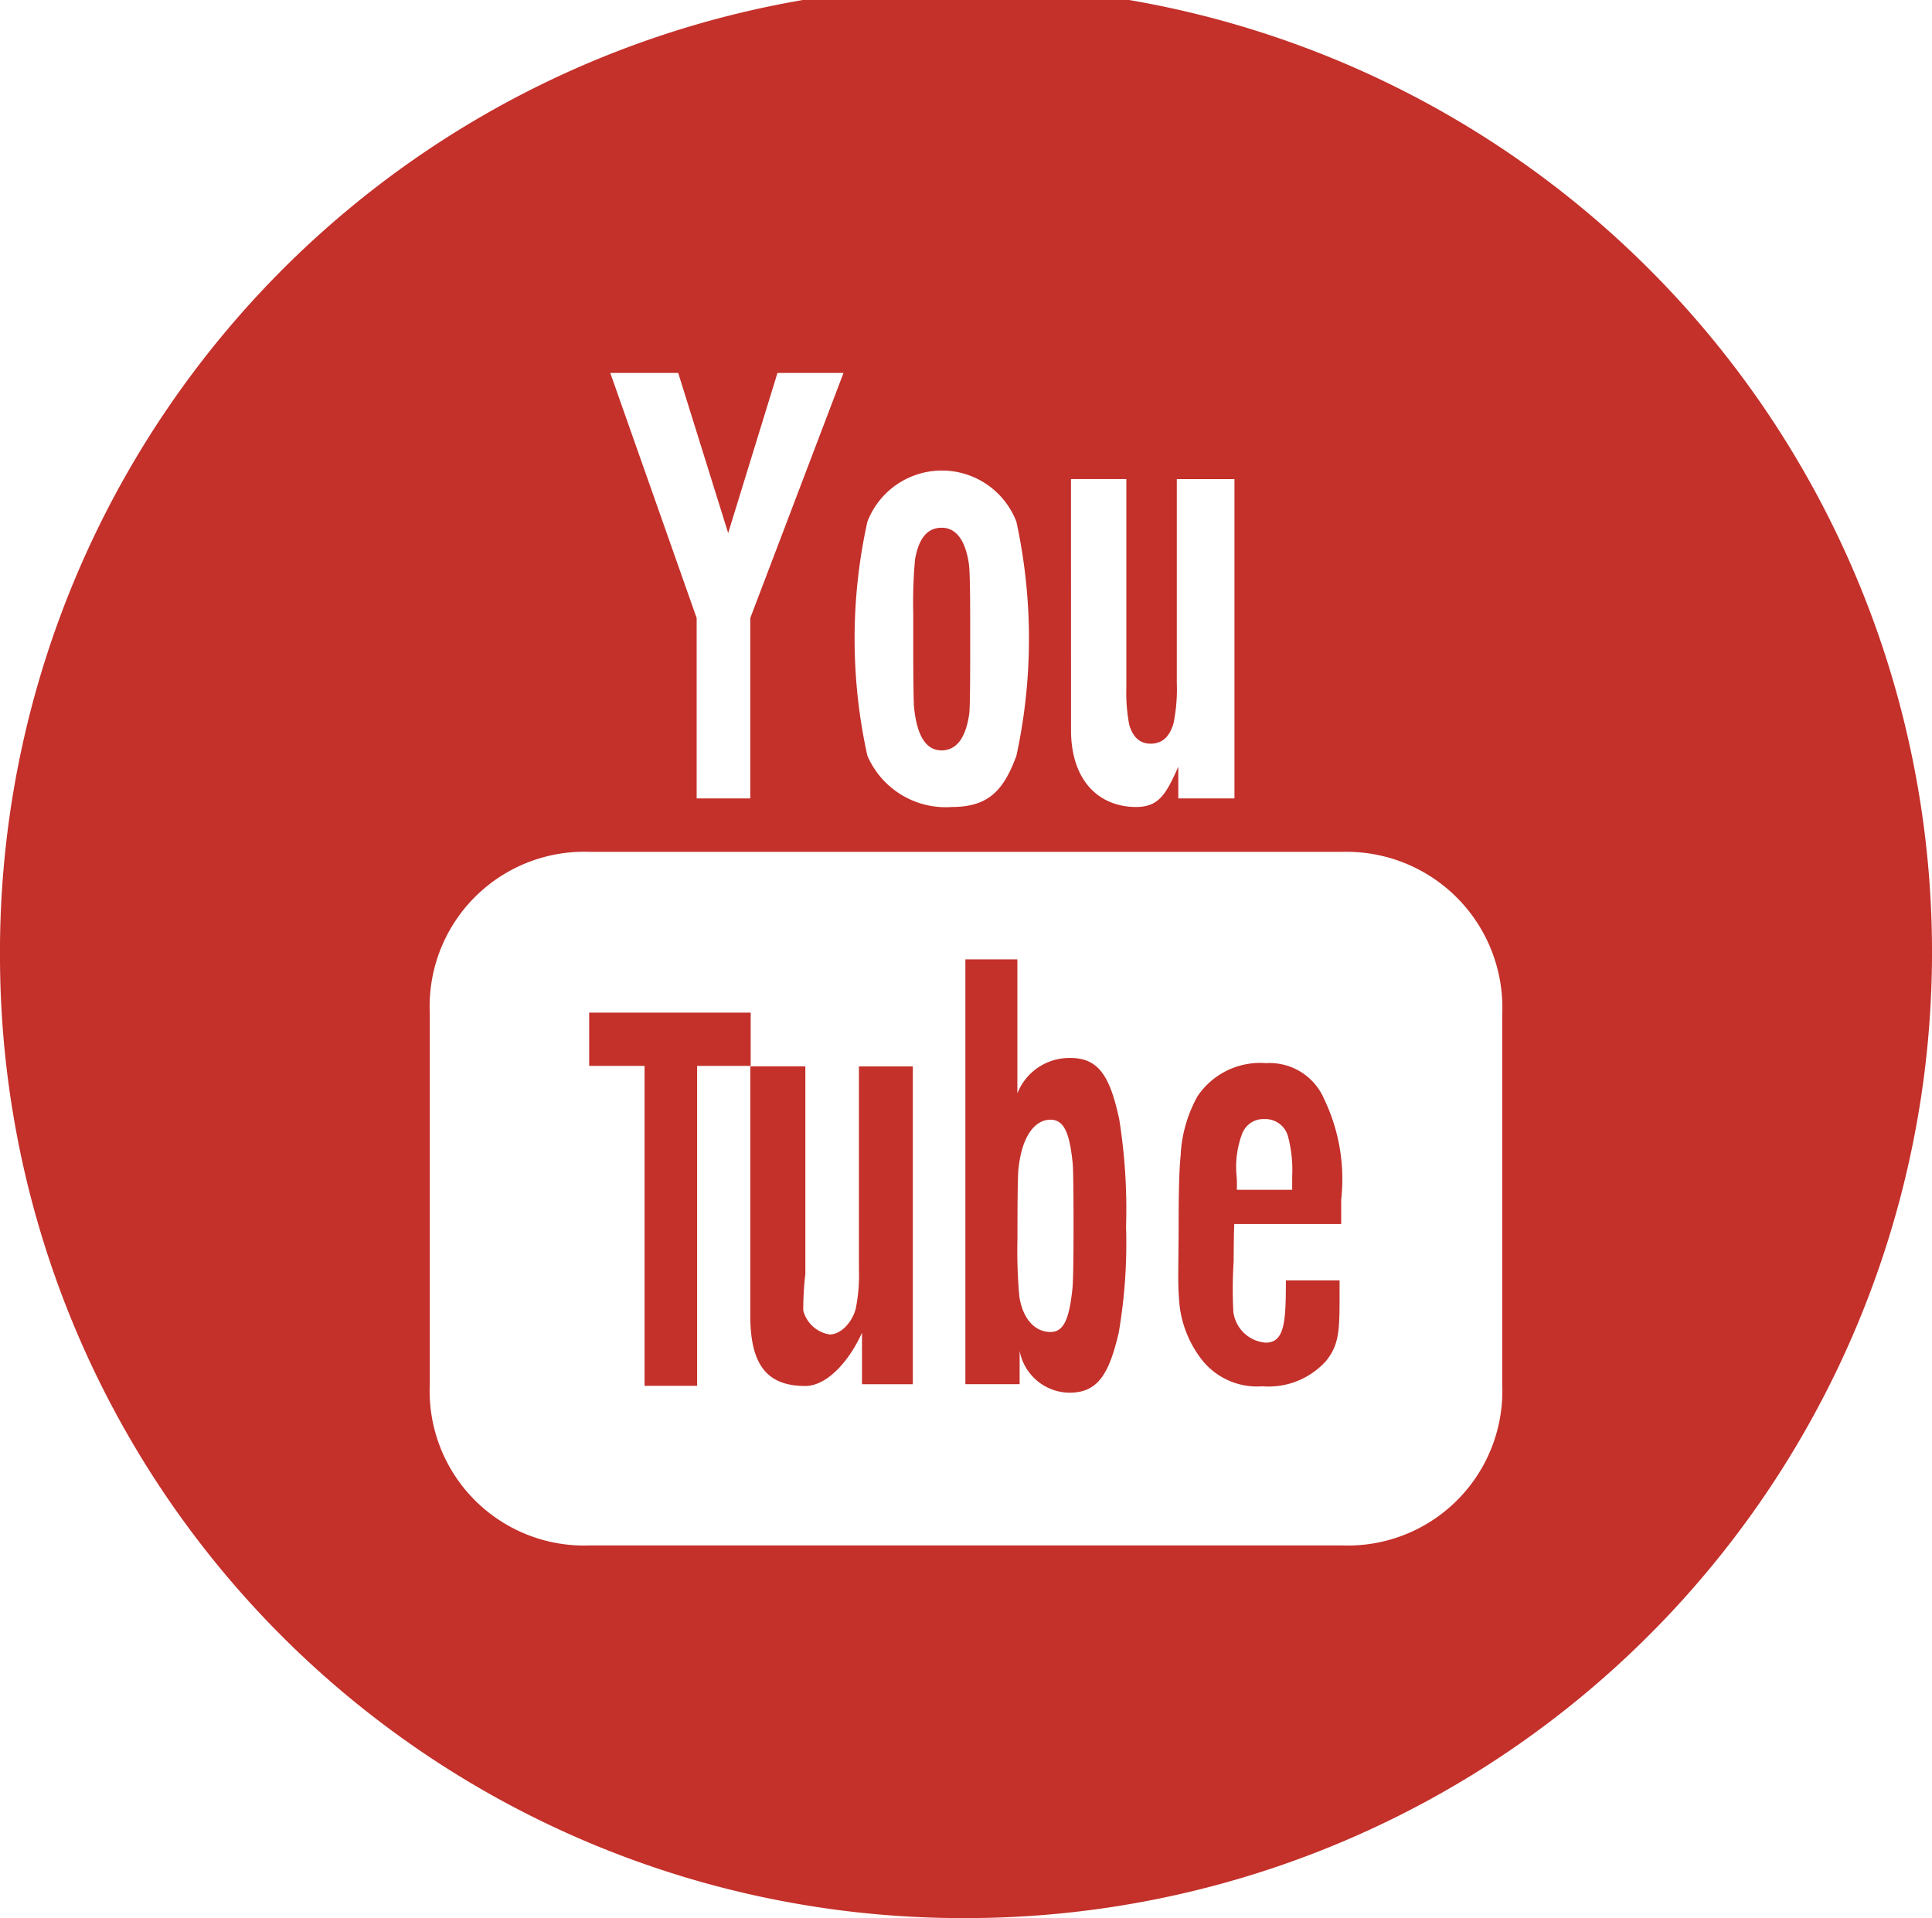 <svg xmlns="http://www.w3.org/2000/svg" width="45.983" height="45.653" viewBox="0 0 45.983 45.653">
  <path id="YouTube" d="M1364.016,3330.992a22.992,22.992,0,1,1,22.991,22.827A22.909,22.909,0,0,1,1364.016,3330.992Zm10.229,1.278v8.85a3.678,3.678,0,0,0,3.82,3.829h17.888a3.678,3.678,0,0,0,3.817-3.829v-8.81a3.71,3.71,0,0,0-3.817-3.869h-17.888A3.679,3.679,0,0,0,1374.245,3332.27Zm15.262-6.732c0,1.224.677,1.835,1.553,1.835.544,0,.716-.321,1-.958v.754h1.337v-7.6h-1.372v4.857a4.063,4.063,0,0,1-.077.948q-.135.491-.546.492c-.252,0-.424-.152-.51-.454a4.062,4.062,0,0,1-.068-.875v-4.969h-1.318Zm-4.847-4.954a12.889,12.889,0,0,0,0,5.567,2.029,2.029,0,0,0,2.008,1.222c.885,0,1.237-.405,1.539-1.218a13.135,13.135,0,0,0,0-5.572,1.9,1.9,0,0,0-3.547,0Zm-4.063,2.292v4.293h1.276v-4.293l2.219-5.834h-1.572l-1.173,3.811-1.189-3.811h-1.617Zm7.687,17.444v.791h-1.291V3331h1.237v3.19a1.328,1.328,0,0,1,1.271-.843c.691,0,.944.488,1.154,1.462a13.633,13.633,0,0,1,.162,2.556,12.6,12.6,0,0,1-.175,2.523c-.224.95-.479,1.426-1.17,1.426A1.221,1.221,0,0,1,1388.284,3340.32Zm-.027-4.341c-.018.157-.025.712-.025,1.667a12.153,12.153,0,0,0,.045,1.38c.089.561.389.843.743.843.329,0,.447-.344.521-1.033.016-.147.026-.637.026-1.485,0-.876-.008-1.373-.02-1.495-.071-.695-.194-1.04-.527-1.04C1388.65,3334.815,1388.34,3335.2,1388.257,3335.979Zm4.289,4.449a2.591,2.591,0,0,1-.471-1.4c-.031-.321-.006-.93-.006-1.823,0-.719.015-1.229.047-1.534a3.2,3.2,0,0,1,.4-1.41,1.793,1.793,0,0,1,1.631-.791,1.41,1.41,0,0,1,1.384.853,4.4,4.4,0,0,1,.406,2.4v.575h-2.543c-.01.083-.016.642-.016.88a10.432,10.432,0,0,0-.008,1.205.842.842,0,0,0,.768.74c.456,0,.483-.5.483-1.483h1.278c0,.035,0,.084,0,.147s0,.113,0,.146c0,.874,0,1.231-.325,1.628a1.836,1.836,0,0,1-1.509.6A1.674,1.674,0,0,1,1392.546,3340.427Zm1.051-5.322a2.24,2.24,0,0,0-.148,1.064l.006.1c0,.074,0,.145,0,.214h1.316v-.319a3.129,3.129,0,0,0-.093-.927.56.56,0,0,0-.571-.437A.536.536,0,0,0,1393.6,3335.106Zm-11.723,4.382v-5.941h1.31v4.941a7.247,7.247,0,0,0-.05.87.775.775,0,0,0,.627.57c.268,0,.533-.283.621-.609a3.987,3.987,0,0,0,.077-.941v-4.83h1.283v7.564h-1.21v-1.227c-.28.634-.811,1.269-1.351,1.269C1382.312,3341.153,1381.874,3340.7,1381.874,3339.488Zm-2.517,1.662v-7.615h-1.318v-1.268h3.844v1.268h-1.275v7.615Zm6.415-16.144c-.011-.083-.02-.6-.02-1.538v-.7a11.38,11.38,0,0,1,.042-1.281c.086-.507.294-.761.634-.761s.565.29.649.867c.021.156.03.621.03,1.393v.741c0,.823-.007,1.3-.022,1.426q-.126.873-.663.873C1386.059,3326.023,1385.842,3325.686,1385.772,3325.006Z" transform="translate(-1364.016 -3308.165)" fill="#c4302a"/>
</svg>
